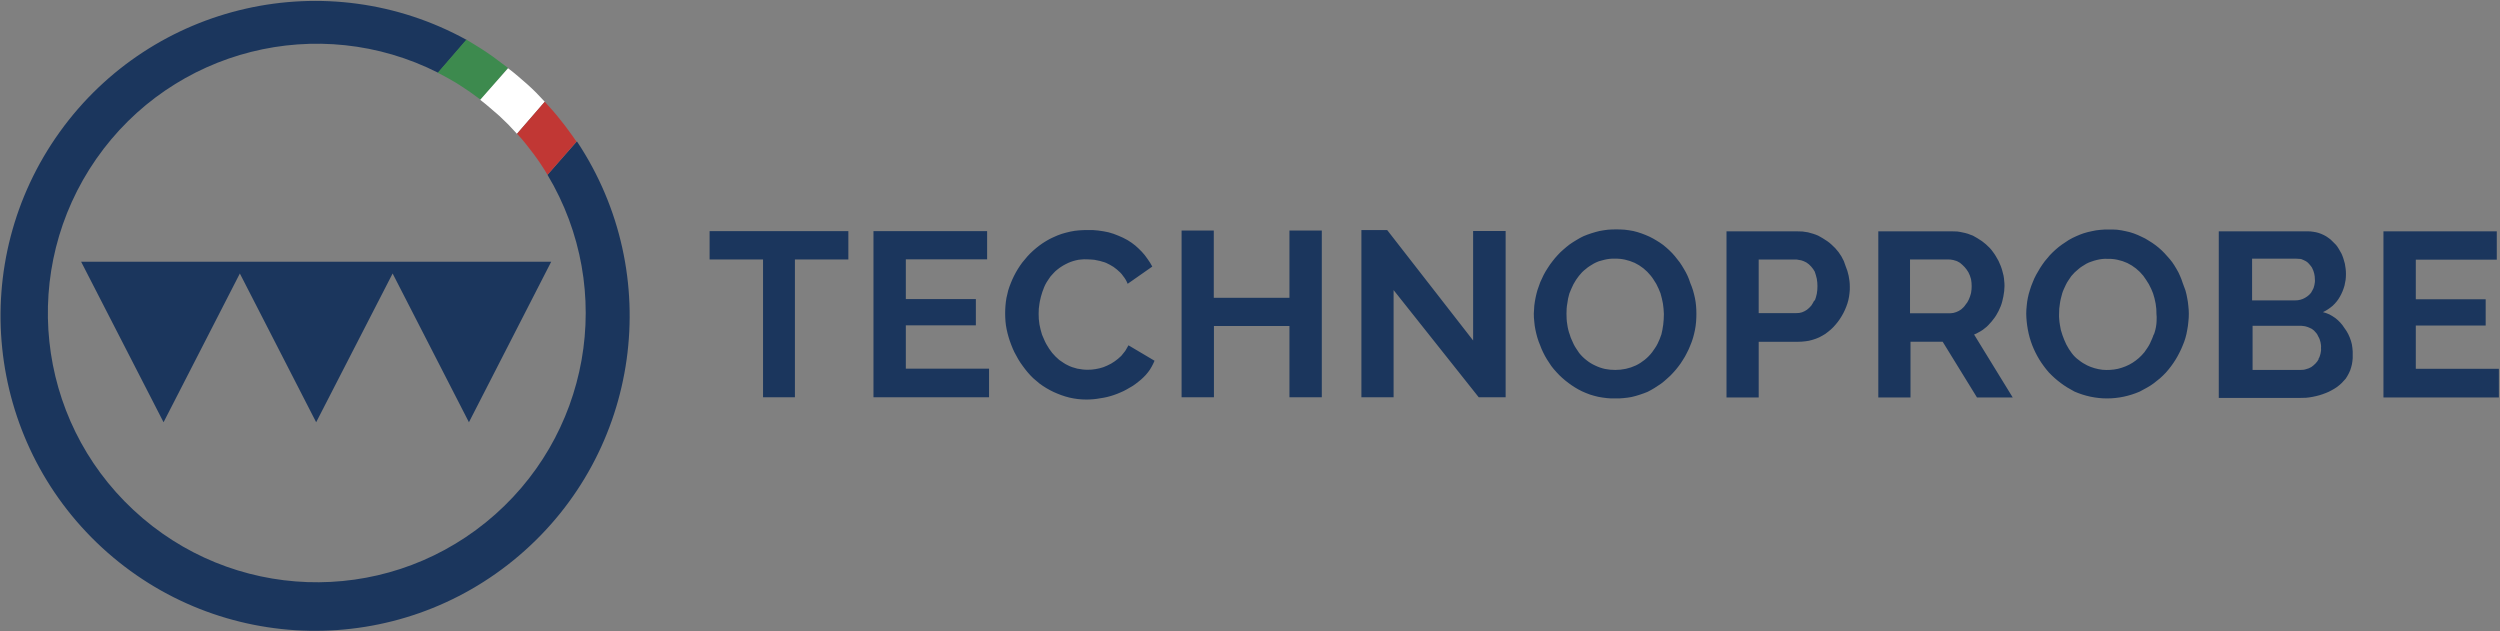 <svg version="1.2" xmlns="http://www.w3.org/2000/svg" viewBox="0 0 1553 392" width="1553" height="392">
	<rect x="0" y="0" width="1553" height="392" fill="#808080" stroke="none"/>
	<title>logo (4)-svg</title>
	<style>
		.s0 { fill: #1b365d } 
		.s1 { fill: #3d8a4e } 
		.s2 { fill: #ffffff } 
		.s3 { fill: #c13734 } 
	</style>
	<path id="Layer" fill-rule="evenodd" class="s0" d="m440.8 143.6h86.2v17.6h-33.2v85.6h-19.8v-85.6h-33.2zm121.9 85.4h51.7v17.8h-71.8v-103.2h70.6v17.5h-50.5v24.7h43.5v16.3h-43.5zm133.8-7.9q0.9-1 1.7-2.1 0.9-1 1.5-2.2 0.7-1.1 1.3-2.3l16.2 9.6q-0.8 1.9-1.8 3.7-1 1.9-2.3 3.5-1.3 1.7-2.8 3.1-1.5 1.5-3.1 2.7-1.7 1.4-3.5 2.6-1.9 1.2-3.8 2.2-1.9 1.1-3.9 1.9-2 0.9-4.1 1.6-2 0.7-4.1 1.2-2.1 0.5-4.3 0.8-2.1 0.4-4.3 0.6-2.2 0.2-4.3 0.2-2.7 0-5.3-0.3-2.6-0.3-5.2-0.9-2.5-0.6-5-1.5-2.5-0.9-4.9-2-2.3-1.1-4.5-2.4-2.2-1.3-4.2-2.8-2-1.6-3.9-3.3-1.8-1.7-3.5-3.7-1.6-1.9-3.1-4-1.5-2-2.8-4.2-1.2-2.2-2.4-4.4-1.1-2.3-2-4.7-0.9-2.3-1.6-4.7-0.7-2.4-1.2-4.8-0.5-2.5-0.7-4.9-0.2-2.5-0.2-5 0-2.4 0.2-4.8 0.2-2.4 0.6-4.7 0.5-2.4 1.1-4.7 0.7-2.3 1.6-4.5 0.9-2.3 2-4.5 1.1-2.2 2.4-4.3 1.3-2.1 2.8-4.1 1.5-1.9 3.1-3.7 1.7-1.9 3.6-3.6 1.9-1.7 3.9-3.2 2-1.5 4.2-2.8 2.1-1.3 4.4-2.3 2.5-1.2 5.2-2.1 2.6-0.8 5.3-1.4 2.7-0.6 5.5-0.8 2.7-0.2 5.5-0.2 3.2-0.1 6.4 0.3 3.3 0.4 6.4 1.1 3.1 0.8 6.1 2.1 3 1.2 5.8 2.8 2.5 1.5 4.7 3.3 2.1 1.8 4.1 3.9 1.9 2 3.5 4.4 1.7 2.3 3 4.8l-15.3 10.7q-0.5-1.3-1.2-2.5-0.7-1.2-1.6-2.3-0.8-1.2-1.8-2.2-1-1-2.1-1.9-1-0.8-2.1-1.6-1.1-0.7-2.2-1.3-1.2-0.7-2.4-1.2-1.2-0.5-2.5-0.8-1.1-0.4-2.3-0.6-1.2-0.3-2.4-0.5-1.2-0.1-2.4-0.2-1.2-0.1-2.4-0.1-1.7-0.1-3.4 0.1-1.7 0.1-3.3 0.5-1.7 0.4-3.3 1-1.6 0.6-3.1 1.4-1.4 0.7-2.6 1.5-1.3 0.8-2.5 1.8-1.2 0.9-2.2 2-1.1 1.1-2.1 2.3-0.9 1.2-1.7 2.5-0.9 1.3-1.6 2.7-0.7 1.4-1.2 2.9-0.6 1.4-1 2.9-0.5 1.5-0.8 3-0.4 1.5-0.6 3-0.2 1.5-0.4 3.1-0.1 1.5-0.1 3.1 0 1.6 0.1 3.3 0.2 1.7 0.4 3.3 0.3 1.6 0.7 3.2 0.4 1.7 0.9 3.2 0.6 1.5 1.3 3 0.6 1.5 1.4 2.9 0.8 1.4 1.7 2.8 0.9 1.3 1.9 2.6 1 1.2 2.1 2.3 1.1 1.1 2.3 2.1 1.2 0.9 2.5 1.7 1.3 0.9 2.6 1.5 1.5 0.8 3 1.3 1.5 0.5 3.1 0.9 1.6 0.3 3.2 0.5 1.6 0.2 3.2 0.2 1.2 0 2.5-0.1 1.2-0.1 2.4-0.3 1.3-0.2 2.5-0.5 1.2-0.3 2.4-0.7 1.2-0.5 2.4-1 1.2-0.6 2.4-1.2 1.1-0.7 2.2-1.4 1.1-0.8 2.1-1.6 1.1-0.9 2-1.8zm104.5-77.9h20.1v103.6h-20.1v-44.3h-46.9v44.3h-20.1v-103.6h20v41.8h47zm114.1 0.3h20.2v103.3h-16.7l-52.9-66.6v66.6h-20v-103.9h16l53.4 68.6zm128.3 19.4q1.4 2 2.6 4.1 1.3 2.1 2.3 4.3 1 2.2 1.7 4.5 1 2.3 1.7 4.6 0.7 2.4 1.2 4.8 0.5 2.4 0.7 4.9 0.2 2.4 0.2 4.9 0 2.5-0.2 5-0.2 2.5-0.7 5-0.5 2.5-1.2 4.9-0.7 2.4-1.7 4.7-0.9 2.4-2.1 4.6-1.1 2.3-2.5 4.4-1.3 2.2-2.9 4.2-1.5 2-3.3 3.9-1.6 1.8-3.5 3.4-1.8 1.7-3.8 3.2-2 1.4-4.1 2.7-2.1 1.3-4.3 2.4-2.4 1-4.9 1.8-2.4 0.8-5 1.4-2.5 0.5-5.1 0.7-2.6 0.3-5.2 0.2-2.6 0.1-5.2-0.2-2.7-0.3-5.3-0.8-2.6-0.6-5.1-1.4-2.5-0.9-4.9-2-2.3-1.1-4.4-2.4-2.1-1.3-4.1-2.8-2-1.5-3.9-3.2-1.8-1.6-3.5-3.5-1.7-1.8-3.2-3.8-1.4-2-2.7-4.1-1.3-2.1-2.4-4.4-1.1-2.2-1.9-4.5-1-2.3-1.7-4.7-0.7-2.4-1.2-4.9-0.5-2.4-0.7-4.9-0.3-2.5-0.3-5 0.1-2.5 0.3-5 0.3-2.5 0.8-5 0.5-2.4 1.2-4.8 0.8-2.5 1.7-4.8 1-2.3 2.1-4.5 1.2-2.3 2.6-4.4 1.3-2.1 2.9-4.1 1.5-2 3.2-3.8 1.7-1.9 3.6-3.5 1.9-1.7 3.9-3.2 2-1.4 4.2-2.7 2.1-1.3 4.4-2.4 2.4-1 4.9-1.8 2.5-0.8 5-1.4 2.6-0.5 5.2-0.8 2.6-0.2 5.2-0.2 2.7 0 5.3 0.2 2.7 0.3 5.3 0.8 2.6 0.6 5.1 1.5 2.5 0.9 4.9 2 2.3 1.1 4.4 2.4 2.2 1.3 4.2 2.8 2 1.6 3.8 3.3 1.8 1.7 3.4 3.6 1.6 1.9 3 3.8zm-11.4 45.1q0.8-3.2 1.2-6.4 0.4-3.3 0.4-6.6-0.1-3.2-0.6-6.5-0.6-3.2-1.5-6.3-0.6-1.5-1.2-2.9-0.7-1.5-1.4-2.9-0.8-1.4-1.7-2.7-0.8-1.3-1.8-2.5-2-2.5-4.5-4.5-2.5-2-5.4-3.4-2.9-1.3-6-2-3.1-0.7-6.3-0.6-1.7-0.1-3.4 0.1-1.7 0.2-3.3 0.6-1.7 0.4-3.3 0.9-1.6 0.6-3.1 1.4-1.3 0.7-2.6 1.6-1.3 0.8-2.4 1.8-1.2 0.9-2.3 2-1 1.1-2 2.3-0.9 1.2-1.8 2.5-0.8 1.3-1.6 2.7-0.7 1.4-1.3 2.8-0.7 1.5-1.2 2.9-0.4 1.6-0.8 3.1-0.3 1.6-0.5 3.2-0.3 1.5-0.4 3.1-0.1 1.6-0.1 3.2 0 1.7 0.1 3.4 0.1 1.6 0.4 3.3 0.2 1.6 0.6 3.2 0.4 1.7 1 3.2 0.4 1.6 1.1 3 0.6 1.5 1.3 2.9 0.7 1.4 1.6 2.7 0.9 1.4 1.8 2.7 2 2.5 4.6 4.5 2.5 2 5.4 3.3 2.9 1.4 6.1 2.1 3.1 0.6 6.3 0.6 3.3 0 6.6-0.7 3.2-0.7 6.2-2.1 2.9-1.4 5.5-3.5 2.6-2.1 4.6-4.7 0.9-1.3 1.8-2.6 0.9-1.3 1.6-2.7 0.7-1.5 1.3-2.9 0.6-1.5 1.1-3zm110.1-51.4q0.9 1.3 1.8 2.7 0.8 1.4 1.5 2.9 0.6 1.5 1.1 3.1 0.6 1.5 1.1 3 0.5 1.6 0.8 3.1 0.3 1.6 0.5 3.2 0.2 1.6 0.2 3.3 0.1 2.1-0.2 4.3-0.2 2.1-0.7 4.2-0.5 2.1-1.3 4.1-0.8 2.1-1.8 4-1 1.9-2.2 3.7-1.2 1.8-2.6 3.4-1.4 1.7-3 3.1-1.6 1.4-3.4 2.7-1.9 1.2-3.9 2.2-2 0.9-4.1 1.5-2.2 0.7-4.4 0.9-2.2 0.3-4.4 0.3h-24.6v34.6h-20v-103.2h43.9q1.7 0 3.3 0.1 1.7 0.2 3.4 0.5 1.6 0.4 3.2 0.9 1.6 0.5 3.2 1.2 1.4 0.7 2.8 1.6 1.4 0.8 2.8 1.8 1.3 0.9 2.5 2 1.2 1.1 2.4 2.3 1.1 1.2 2.1 2.5zm-14.8 30.3q0.8-2.1 1.3-4.4 0.4-2.3 0.4-4.7 0-2.3-0.4-4.6-0.5-2.3-1.3-4.5-0.5-0.9-1-1.6-0.6-0.8-1.2-1.5-0.7-0.8-1.4-1.4-0.7-0.6-1.5-1.1-0.8-0.5-1.6-0.8-0.9-0.4-1.7-0.6-0.9-0.2-1.8-0.3-0.8-0.2-1.7-0.2h-22.9v33.3h23.4q0.9 0 1.8-0.1 0.8-0.1 1.7-0.4 0.8-0.3 1.6-0.7 0.8-0.4 1.5-0.9 0.7-0.5 1.4-1.2 0.7-0.7 1.3-1.4 0.6-0.8 1-1.6 0.5-0.8 0.9-1.7zm106.8 16.1q-1.2 1-2.4 1.9-1.3 0.9-2.7 1.6-1.3 0.8-2.7 1.3l24 39.1h-22.2l-21.3-34.6h-20v34.6h-20v-103.2h45.7q1.7 0 3.3 0.1 1.7 0.2 3.4 0.6 1.6 0.3 3.2 0.8 1.6 0.6 3.2 1.2 1.4 0.8 2.8 1.6 1.4 0.9 2.8 1.8 1.3 1 2.5 2 1.2 1.1 2.4 2.3 1.1 1.2 2 2.5 1 1.3 1.8 2.7 0.8 1.4 1.6 2.8 0.7 1.5 1.3 3 0.6 1.5 1 3 0.5 1.6 0.8 3.1 0.3 1.6 0.4 3.2 0.2 1.6 0.2 3.2-0.1 1.7-0.2 3.3-0.2 1.6-0.5 3.2-0.3 1.6-0.7 3.1-0.4 1.6-1 3.1-0.6 1.5-1.3 2.9-0.7 1.3-1.5 2.7-0.8 1.3-1.8 2.5-0.9 1.3-2 2.4-1 1.2-2.1 2.2zm-10.3-18.9q0.3-1 0.6-2 0.2-1.1 0.3-2.2 0.1-1 0.1-2.1 0-1.1-0.1-2.2-0.1-1.2-0.3-2.2-0.3-1.1-0.7-2.2-0.4-1-0.9-2-0.5-0.9-1.1-1.7-0.6-0.8-1.2-1.5-0.7-0.8-1.4-1.4-0.7-0.7-1.5-1.3-0.8-0.5-1.6-0.9-0.8-0.4-1.7-0.6-0.8-0.3-1.7-0.4-0.9-0.2-1.8-0.2h-24.3v33.4h25.1q0.9-0.1 1.8-0.2 0.8-0.2 1.7-0.5 0.9-0.3 1.6-0.7 0.8-0.4 1.6-1 0.7-0.6 1.4-1.3 0.7-0.7 1.2-1.5 0.6-0.8 1.2-1.6 0.5-0.8 0.9-1.7 0.4-1 0.8-2zm125.6-21.2q1.4 2 2.6 4.1 1.3 2.1 2.2 4.3 1 2.2 1.7 4.5 0.9 2.3 1.7 4.6 0.7 2.4 1.1 4.8 0.5 2.4 0.7 4.9 0.3 2.4 0.3 4.9 0 2.5-0.3 5-0.2 2.5-0.7 5-0.4 2.5-1.1 4.9-0.7 2.4-1.7 4.7-0.9 2.3-2.1 4.6-1.1 2.2-2.4 4.3-1.3 2.1-2.8 4.1-1.5 2-3.2 3.9-1.7 1.8-3.6 3.5-1.9 1.6-3.9 3.1-2 1.5-4.2 2.7-2.2 1.3-4.4 2.4-4.8 2.1-10 3.2-5.1 1.1-10.4 1.1-5.2 0-10.4-1.1-5.1-1.1-9.9-3.2-2.3-1.2-4.4-2.5-2.1-1.3-4.1-2.8-2-1.5-3.8-3.1-1.9-1.7-3.6-3.5-3.3-3.8-5.9-8-2.6-4.3-4.4-8.9-1.8-4.7-2.7-9.6-0.9-4.9-1-9.8 0-2.6 0.3-5.1 0.2-2.5 0.7-4.9 0.5-2.5 1.3-4.9 0.7-2.4 1.7-4.7 0.9-2.4 2.1-4.6 1.2-2.2 2.5-4.3 1.4-2.2 2.9-4.2 1.5-1.9 3.2-3.8 1.7-1.8 3.6-3.5 1.9-1.7 3.9-3.1 2.1-1.5 4.2-2.8 2.2-1.3 4.5-2.3 2.4-1.1 4.8-1.9 2.5-0.8 5.1-1.3 2.5-0.6 5.1-0.8 2.6-0.3 5.2-0.2 2.7-0.1 5.3 0.1 2.7 0.3 5.3 0.9 2.6 0.5 5.1 1.4 2.5 0.9 4.9 2.1 2.3 1 4.4 2.4 2.2 1.3 4.2 2.8 2 1.5 3.8 3.2 1.9 1.8 3.5 3.7 1.7 1.8 3.1 3.7zm-11.5 45.2q0.6-1.6 1-3.2 0.4-1.6 0.6-3.2 0.2-1.6 0.2-3.2 0.1-1.7-0.1-3.3 0-1.7-0.1-3.3-0.2-1.6-0.4-3.2-0.3-1.7-0.7-3.3-0.4-1.5-0.9-3.1-0.6-1.5-1.2-2.9-0.7-1.5-1.4-2.8-0.8-1.4-1.7-2.7-0.8-1.3-1.8-2.6-2-2.5-4.5-4.5-2.5-2-5.4-3.4-2.8-1.3-6-2-3.1-0.7-6.3-0.6-1.7-0.1-3.4 0.1-1.7 0.2-3.3 0.6-1.7 0.4-3.3 1-1.6 0.5-3.1 1.3-1.3 0.8-2.6 1.6-1.3 0.8-2.4 1.8-1.2 1-2.3 2-1.1 1.1-2.1 2.3-0.9 1.2-1.7 2.5-0.9 1.3-1.6 2.7-0.7 1.4-1.3 2.8-0.7 1.5-1.1 2.9-0.5 1.6-0.8 3.1-0.4 1.6-0.6 3.2-0.3 1.6-0.4 3.1-0.1 1.6-0.1 3.2-0.1 1.7 0.1 3.4 0.1 1.6 0.4 3.3 0.2 1.6 0.6 3.3 0.5 1.6 1 3.2 0.5 1.5 1.1 2.9 0.6 1.5 1.3 2.9 0.7 1.4 1.6 2.8 0.8 1.3 1.8 2.6 0.9 1.2 2 2.3 1.1 1.1 2.4 2 1.2 1 2.5 1.8 1.3 0.8 2.7 1.5c2.9 1.4 6.1 2.3 9.4 2.7 3.2 0.3 6.5 0.1 9.7-0.6 3.2-0.8 6.3-2 9.1-3.8 2.7-1.7 5.2-3.9 7.3-6.5q0.9-1.2 1.8-2.6 0.9-1.3 1.6-2.7 0.7-1.4 1.3-2.9 0.7-1.5 1.1-3zm109.1-12.8q1.9 1 3.6 2.2 1.7 1.3 3.1 2.8 1.5 1.6 2.6 3.4 1.4 1.8 2.4 3.8 1 2 1.7 4.2 0.7 2.1 0.9 4.4 0.3 2.2 0.2 4.5 0.1 1.9-0.2 3.9-0.2 1.9-0.8 3.8-0.5 1.9-1.4 3.6-0.9 1.8-2 3.4-1.2 1.4-2.6 2.8-1.4 1.3-2.9 2.4-1.6 1.1-3.3 2-1.6 0.9-3.4 1.6-2 0.8-4 1.4-2.1 0.6-4.2 1-2 0.4-4.2 0.6-2.1 0.1-4.2 0.1h-50v-103.5h55.4q1.7 0 3.4 0.3 1.6 0.2 3.2 0.7 1.6 0.5 3.2 1.3 1.5 0.7 2.8 1.7 1.4 0.9 2.5 2.1 1.2 1.1 2.3 2.3 1 1.2 1.8 2.6 0.9 1.4 1.6 2.8 0.7 1.5 1.2 3.1 0.5 1.5 0.9 3.1 0.3 1.6 0.5 3.2 0.2 1.6 0.2 3.2 0 1.9-0.2 3.7-0.3 1.8-0.7 3.6-0.5 1.8-1.2 3.5-0.7 1.7-1.6 3.3-0.9 1.6-2 3-1.2 1.5-2.5 2.7-1.4 1.2-2.9 2.2-1.5 1-3.2 1.8 2 0.5 4 1.4zm-48-8.7h26.8q0.8 0 1.6-0.1 0.8-0.1 1.6-0.3 0.8-0.2 1.5-0.5 0.8-0.3 1.4-0.7 0.7-0.4 1.4-0.9 0.6-0.5 1.2-1 0.6-0.6 1.1-1.2 0.4-0.7 0.8-1.4 0.5-0.8 0.8-1.6 0.3-0.9 0.5-1.8 0.2-0.9 0.3-1.8 0.1-0.9 0-1.8 0-0.9-0.1-1.8-0.1-0.8-0.3-1.7-0.2-0.9-0.5-1.7-0.3-0.8-0.7-1.6-0.3-0.7-0.8-1.3-0.4-0.6-0.9-1.1-0.5-0.6-1-1.1-0.6-0.5-1.2-0.9-0.7-0.4-1.4-0.7-0.7-0.3-1.4-0.6-0.8-0.2-1.6-0.2-0.7-0.1-1.5-0.1h-27.6zm41.2 36.4q0.5-0.7 0.8-1.6 0.3-0.8 0.5-1.7 0.2-0.8 0.3-1.7 0.1-0.9 0-1.8 0.1-0.9 0-1.8-0.1-0.9-0.3-1.8-0.2-0.9-0.5-1.7-0.3-0.9-0.8-1.7-0.3-0.7-0.7-1.4-0.4-0.7-1-1.3-0.5-0.6-1.1-1.2-0.7-0.5-1.3-1-0.8-0.4-1.5-0.7-0.8-0.4-1.6-0.6-0.8-0.3-1.6-0.4-0.8-0.1-1.7-0.2h-30.4v27.4h29.9q0.9 0 1.7-0.1 0.9-0.1 1.7-0.4 0.8-0.2 1.6-0.5 0.8-0.4 1.6-0.8 0.7-0.5 1.3-1 0.7-0.6 1.3-1.2 0.6-0.6 1.1-1.3 0.5-0.7 0.9-1.5zm112.1 6.1v17.8h-71.7v-103.2h70.4v17.6h-50.3v24.6h43.4v16.3h-43.4v26.9z"/>
	<path id="Layer" class="s0" d="m101.6 262.3l-51.2-99.7h292l-51.1 99.7-47.4-92.4-47.5 92.4-47.4-92.4zm256.9-174.3c54.7 82.4 39.3 192.8-35.9 257-75.2 64.3-186.4 62.2-259.2-4.8-72.7-67-84-177.8-26.3-258.2 57.7-80.3 166.2-104.9 252.8-57.2l-17.7 20.4c-74.3-37.6-164.8-14.8-212.4 53.5-47.6 68.4-37.8 161.4 23.1 218.1 60.9 56.8 154.2 60.1 218.9 7.7 64.7-52.4 81.1-144.4 38.3-215.9l18.1-20.6z"/>
	<path id="Layer" class="s1" d="m315.6 42.2l-17 19.8q-3.2-2.4-6.4-4.7-3.2-2.2-6.6-4.4-3.3-2.1-6.7-4-3.5-2-7-3.7l17.8-20.6q3.3 2 6.7 4.1 3.3 2 6.5 4.2 3.3 2.2 6.4 4.6 3.2 2.3 6.3 4.7z"/>
	<path id="Layer" class="s2" d="m338.4 63.2l-17.3 19.9q-2.6-2.9-5.3-5.7-2.8-2.8-5.6-5.4-2.9-2.6-5.9-5.1-2.9-2.5-6-4.9l17.3-19.6q3.1 2.3 6 4.8 3 2.5 5.9 5.1 2.9 2.6 5.6 5.3 2.7 2.8 5.3 5.6z"/>
	<path id="Layer" class="s3" d="m358.1 88l-18 20.6q-2-3.4-4.2-6.7-2.2-3.3-4.6-6.5-2.4-3.2-4.9-6.3-2.5-3.1-5.2-6l17.2-19.9q2.7 2.9 5.3 5.9 2.6 3 5 6.1 2.5 3.1 4.8 6.3 2.4 3.2 4.6 6.5z"/>
</svg>
